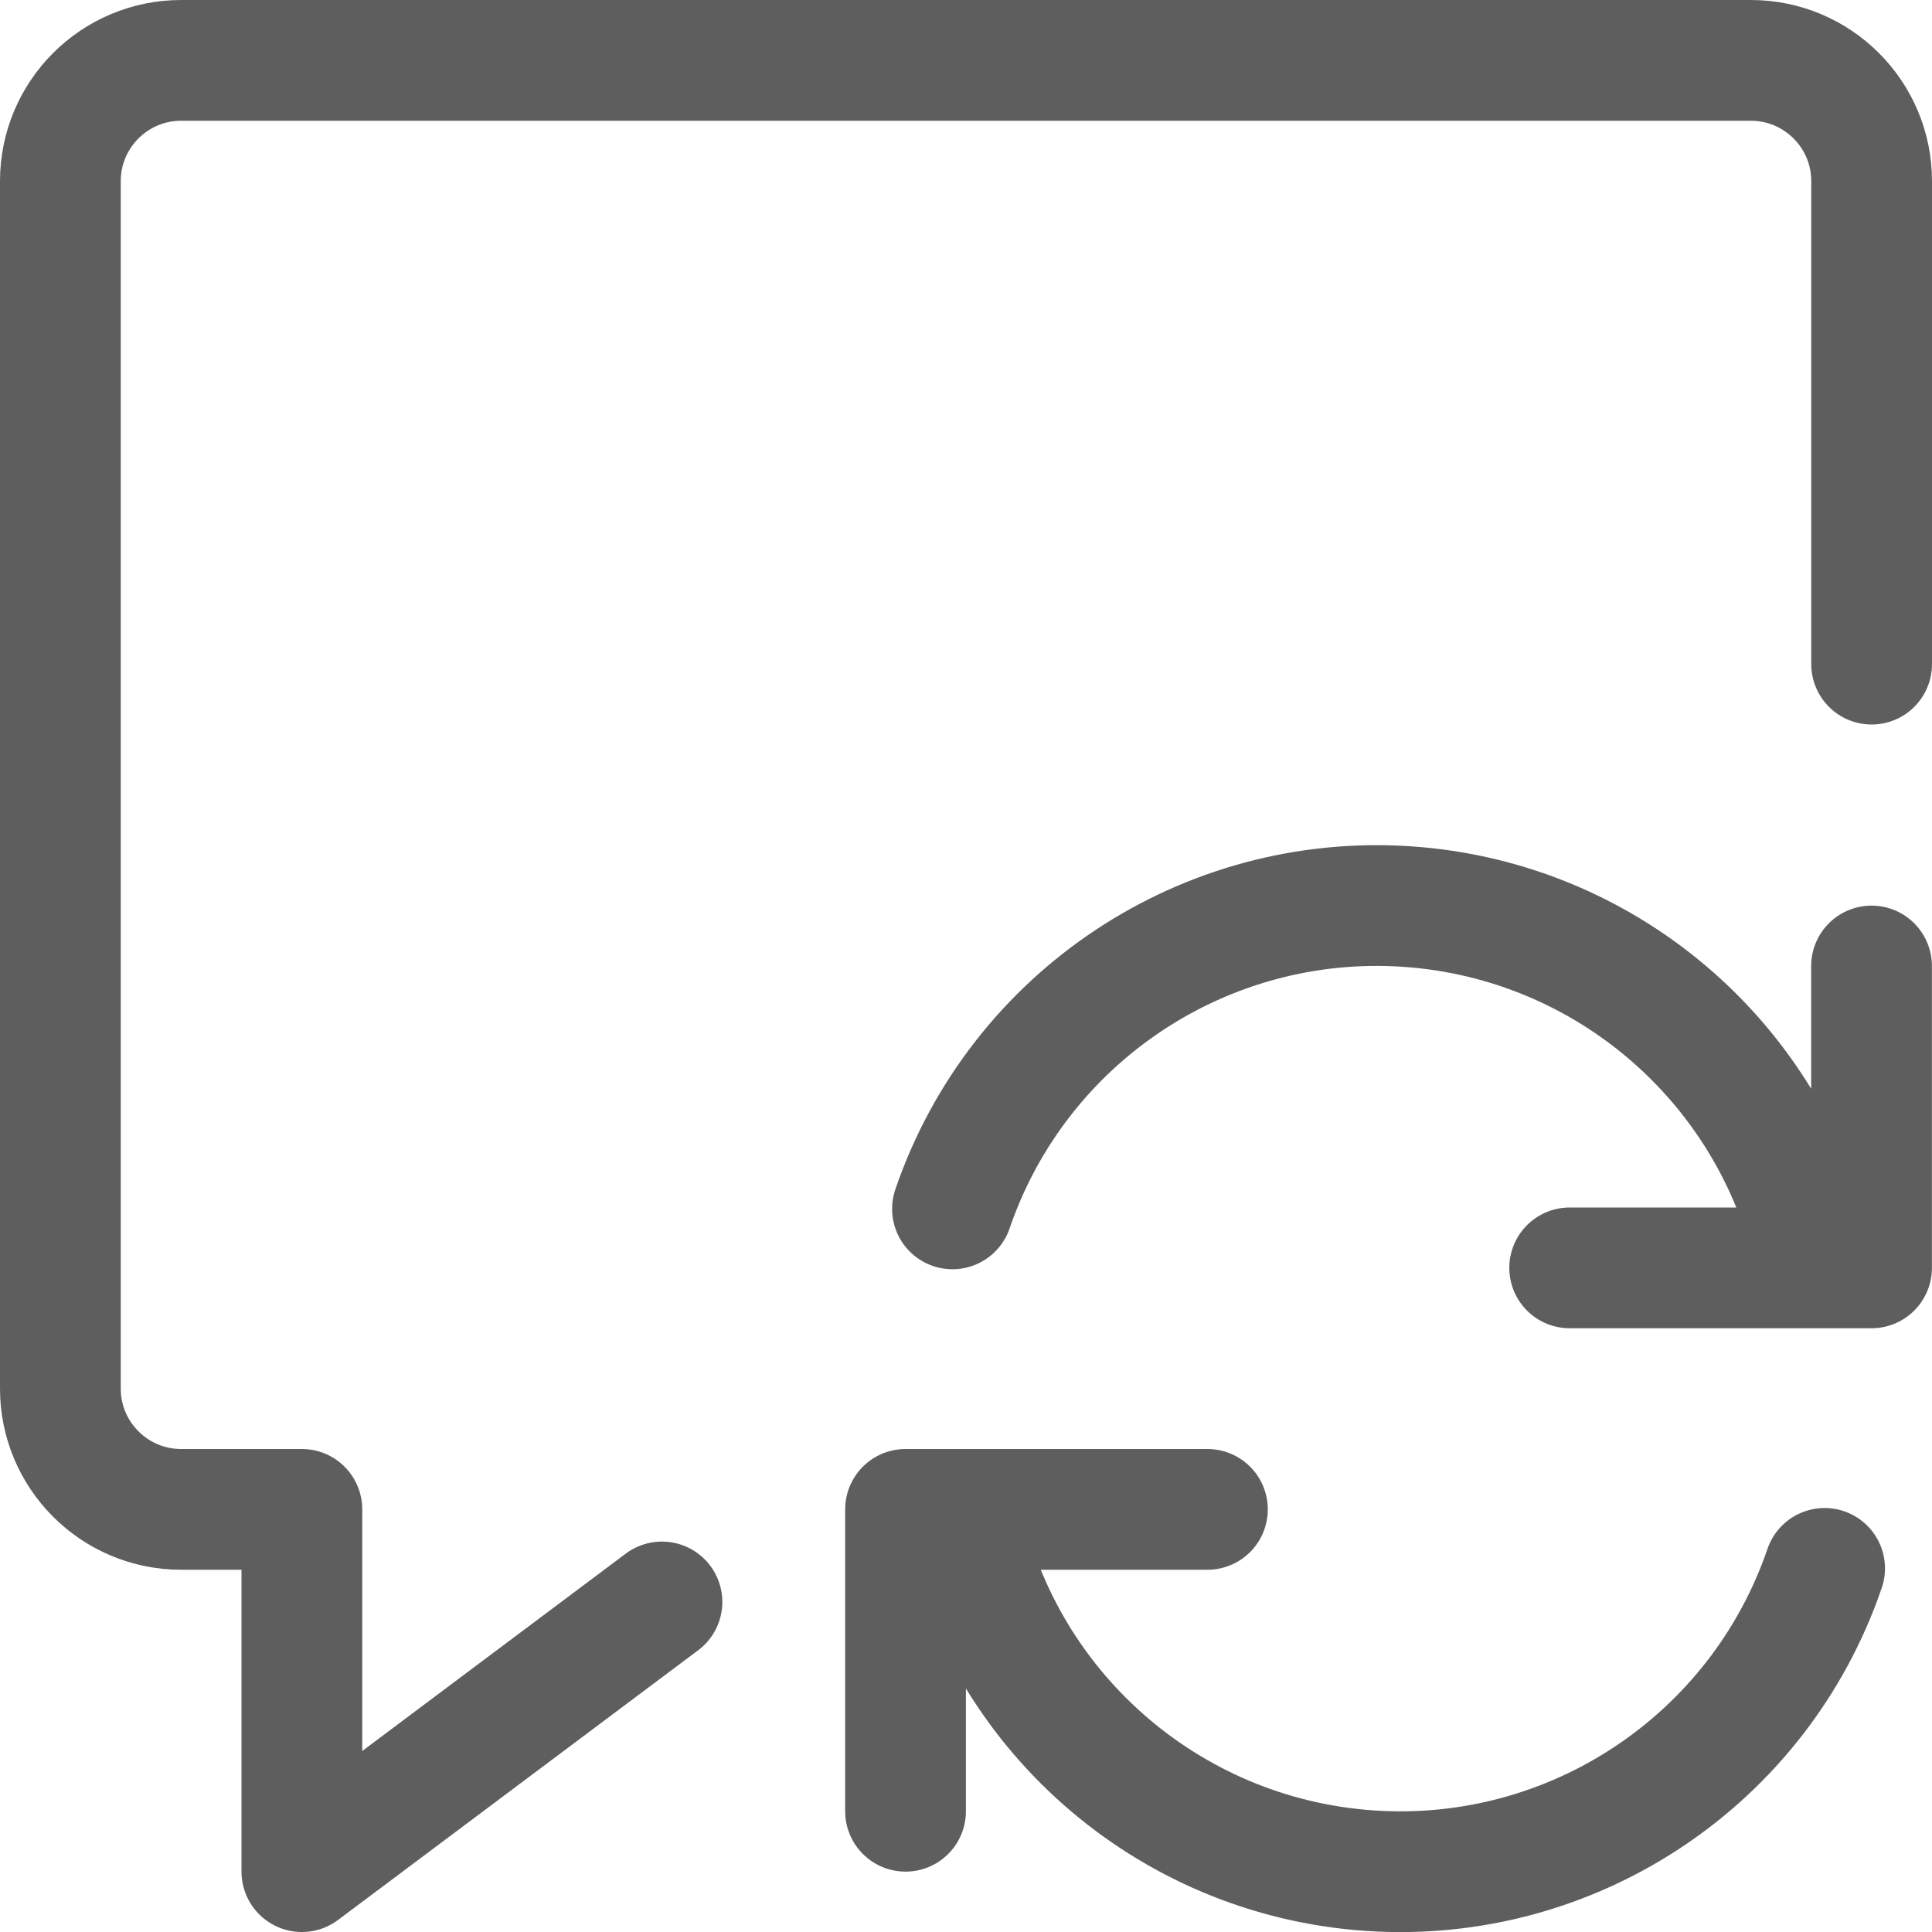 <?xml version="1.0" encoding="UTF-8"?>
<svg width="24px" height="24px" viewBox="0 0 24 24" version="1.1" xmlns="http://www.w3.org/2000/svg" xmlns:xlink="http://www.w3.org/1999/xlink">
    <!-- Generator: Sketch 60 (88103) - https://sketch.com -->
    <title>Shape</title>
    <desc>Created with Sketch.</desc>
    <g id="Icons" stroke="none" stroke-width="1" fill="none" fill-rule="evenodd" stroke-linecap="round" stroke-linejoin="round">
        <g id="Icons-/-Chat-Responses-/-Outline-/-Saved-Response" stroke="#5E5E5E" stroke-width="1.5">
            <path d="M8.223,19.9 L3.75,23.25 L3.75,18.75 L2.25,18.75 C1.422,18.75 0.75,18.078 0.75,17.25 L0.75,2.25 C0.75,1.422 1.422,0.75 2.25,0.75 L21.75,0.75 C22.578,0.75 23.25,1.422 23.25,2.25 L23.25,8.25 M14.999,18.75 L11.249,18.75 L11.249,22.5 M22.666,19.483 C21.849,21.87 19.531,23.41 17.015,23.238 C14.498,23.066 12.411,21.225 11.926,18.75 M19.499,15.75 L23.249,15.75 L23.249,12 M11.832,15.017 C12.649,12.63 14.967,11.09 17.483,11.262 C20,11.434 22.087,13.275 22.572,15.75" id="Shape"></path>
        </g>
    </g>
</svg>